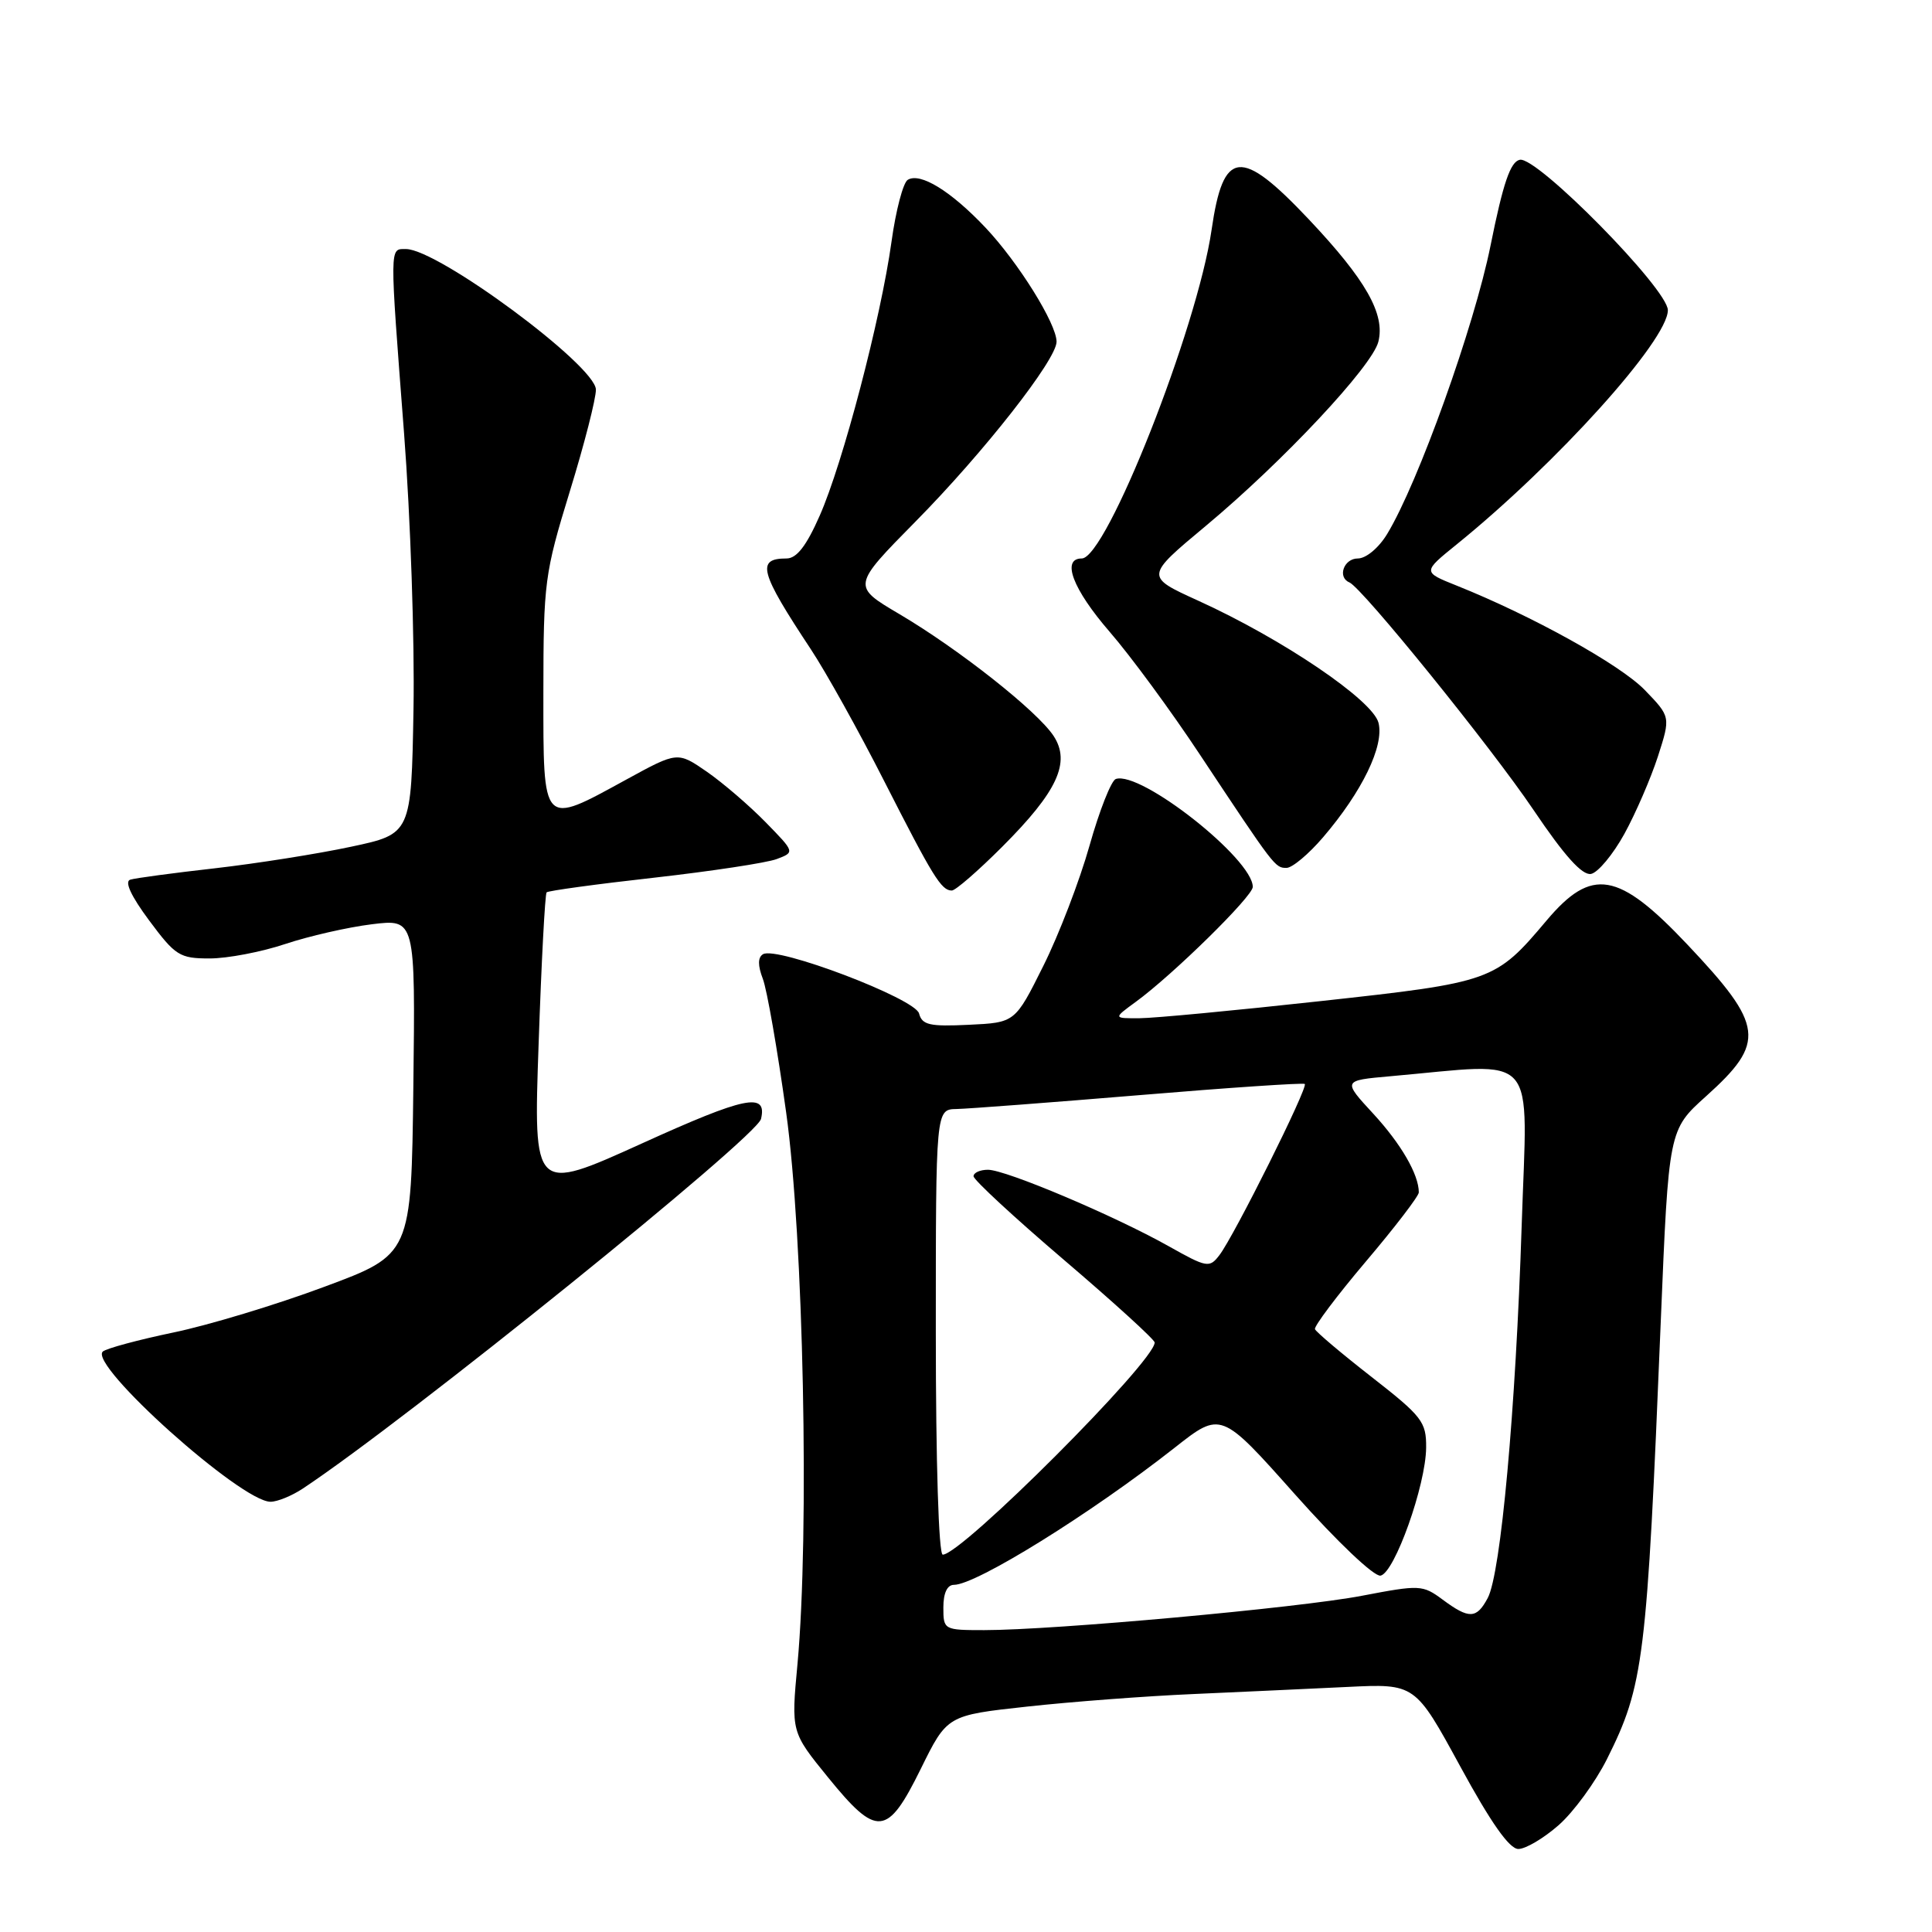 <?xml version="1.0" encoding="UTF-8" standalone="no"?>
<!DOCTYPE svg PUBLIC "-//W3C//DTD SVG 1.1//EN" "http://www.w3.org/Graphics/SVG/1.1/DTD/svg11.dtd" >
<svg xmlns="http://www.w3.org/2000/svg" xmlns:xlink="http://www.w3.org/1999/xlink" version="1.1" viewBox="0 0 256 256">
 <g >
 <path fill="currentColor"
d=" M 206.53 241.84 C 208.51 240.10 211.39 236.16 212.93 233.09 C 217.81 223.32 218.22 220.06 220.06 175.10 C 221.11 149.71 221.11 149.71 226.06 145.26 C 234.02 138.10 233.76 135.92 223.58 125.15 C 214.42 115.46 210.92 114.87 204.93 121.97 C 198.15 130.01 197.75 130.16 175.00 132.65 C 163.72 133.89 152.93 134.91 151.00 134.92 C 147.50 134.94 147.50 134.94 150.50 132.75 C 155.42 129.16 166.00 118.77 166.00 117.52 C 166.00 113.81 151.16 102.11 147.85 103.22 C 147.25 103.42 145.68 107.39 144.37 112.04 C 143.06 116.69 140.30 123.88 138.24 128.00 C 134.50 135.50 134.50 135.50 128.38 135.79 C 123.19 136.04 122.18 135.82 121.78 134.29 C 121.25 132.30 102.90 125.33 101.10 126.44 C 100.41 126.86 100.40 127.93 101.08 129.70 C 101.63 131.14 103.02 139.12 104.17 147.41 C 106.47 163.92 107.27 203.14 105.67 220.50 C 104.83 229.50 104.83 229.50 109.71 235.50 C 116.21 243.50 117.57 243.38 122.00 234.40 C 125.50 227.29 125.50 227.29 136.12 226.13 C 141.96 225.49 151.86 224.74 158.12 224.47 C 164.38 224.19 173.55 223.77 178.51 223.53 C 187.51 223.09 187.51 223.09 193.48 234.04 C 197.55 241.52 200.00 245.00 201.19 245.00 C 202.15 245.00 204.55 243.58 206.53 241.84 Z  M 40.13 197.24 C 53.92 188.10 100.27 150.69 100.84 148.26 C 101.68 144.68 98.76 145.29 85.04 151.52 C 70.68 158.03 70.68 158.03 71.37 138.33 C 71.74 127.49 72.22 118.45 72.43 118.24 C 72.64 118.03 79.04 117.15 86.66 116.30 C 94.27 115.44 101.59 114.33 102.92 113.83 C 105.33 112.92 105.33 112.92 101.45 108.95 C 99.31 106.76 95.82 103.76 93.68 102.27 C 89.78 99.58 89.78 99.58 83.00 103.29 C 71.76 109.44 72.00 109.69 72.00 91.75 C 72.01 77.16 72.16 76.00 75.50 65.12 C 77.43 58.86 78.98 52.79 78.96 51.62 C 78.90 48.43 58.04 33.00 53.79 33.00 C 51.60 33.00 51.61 32.21 53.54 57.41 C 54.39 68.46 54.95 84.92 54.79 94.00 C 54.50 110.50 54.50 110.50 46.50 112.20 C 42.10 113.14 34.00 114.42 28.50 115.05 C 23.00 115.67 17.94 116.35 17.26 116.56 C 16.47 116.80 17.36 118.73 19.76 121.96 C 23.24 126.64 23.80 127.00 27.78 127.00 C 30.14 127.00 34.64 126.14 37.78 125.09 C 40.93 124.04 46.10 122.86 49.27 122.47 C 55.04 121.76 55.04 121.76 54.77 144.00 C 54.50 166.23 54.50 166.23 42.94 170.52 C 36.59 172.89 27.59 175.61 22.94 176.57 C 18.30 177.54 14.11 178.67 13.63 179.08 C 11.65 180.80 31.96 199.01 35.85 198.99 C 36.76 198.99 38.68 198.20 40.13 197.24 Z  M 132.79 112.21 C 140.11 104.89 141.90 101.03 139.61 97.52 C 137.45 94.23 127.08 86.04 119.19 81.38 C 112.88 77.66 112.88 77.66 121.34 69.08 C 130.36 59.94 140.00 47.65 140.00 45.28 C 140.00 42.90 134.93 34.77 130.59 30.17 C 126.00 25.31 121.93 22.81 120.28 23.83 C 119.67 24.20 118.70 27.89 118.13 32.02 C 116.72 42.19 111.68 61.40 108.61 68.34 C 106.85 72.34 105.56 74.00 104.22 74.00 C 100.18 74.00 100.65 75.77 107.44 86.03 C 109.43 89.04 113.81 96.90 117.16 103.50 C 123.64 116.23 124.73 118.00 126.12 118.00 C 126.61 118.00 129.61 115.39 132.79 112.21 Z  M 215.24 110.49 C 216.75 107.74 218.74 103.13 219.68 100.24 C 221.37 94.98 221.37 94.98 217.94 91.43 C 214.69 88.07 202.98 81.58 193.00 77.59 C 188.50 75.79 188.50 75.79 193.00 72.15 C 206.29 61.39 221.00 45.07 221.00 41.10 C 221.00 38.31 203.69 20.72 201.39 21.17 C 200.14 21.42 199.18 24.21 197.50 32.56 C 195.34 43.26 187.92 63.98 183.81 70.75 C 182.69 72.60 181.01 74.00 179.92 74.00 C 178.06 74.00 177.18 76.49 178.80 77.17 C 180.49 77.88 197.54 98.94 203.19 107.31 C 207.30 113.41 209.65 116.02 210.82 115.80 C 211.74 115.62 213.73 113.23 215.24 110.49 Z  M 175.31 110.95 C 180.49 104.90 183.43 98.84 182.66 95.78 C 181.91 92.78 169.94 84.67 158.74 79.58 C 151.73 76.39 151.73 76.39 159.78 69.68 C 169.99 61.17 181.83 48.53 182.64 45.28 C 183.56 41.62 180.99 37.08 173.43 29.07 C 164.39 19.50 162.09 19.74 160.54 30.46 C 158.64 43.52 146.60 74.00 143.34 74.00 C 140.60 74.00 142.15 78.07 147.02 83.70 C 149.79 86.89 155.18 94.22 159.00 100.00 C 168.91 114.94 168.95 115.00 170.47 115.00 C 171.23 115.00 173.40 113.18 175.31 110.95 Z  M 125.00 213.00 C 125.00 211.09 125.51 210.00 126.40 210.00 C 129.35 210.00 144.55 200.56 155.65 191.83 C 161.79 186.99 161.79 186.99 171.61 198.03 C 177.20 204.31 182.08 208.94 182.93 208.78 C 184.79 208.42 188.94 196.77 188.97 191.81 C 189.00 188.40 188.44 187.68 181.75 182.46 C 177.76 179.35 174.38 176.49 174.24 176.12 C 174.10 175.75 177.13 171.71 180.99 167.15 C 184.85 162.60 188.00 158.48 188.00 158.00 C 188.00 155.63 185.65 151.58 181.98 147.59 C 177.90 143.17 177.90 143.17 184.20 142.61 C 204.15 140.85 202.39 138.84 201.63 162.40 C 200.84 186.81 198.87 208.51 197.13 211.75 C 195.65 214.52 194.67 214.56 191.16 211.96 C 188.50 209.99 188.14 209.98 180.45 211.45 C 172.09 213.05 139.63 216.00 130.41 216.00 C 125.07 216.00 125.00 215.96 125.00 213.00 Z  M 124.00 176.50 C 124.00 147.00 124.00 147.00 126.75 146.95 C 128.26 146.92 139.18 146.09 151.00 145.11 C 162.82 144.12 172.68 143.46 172.89 143.63 C 173.38 144.03 163.52 163.79 161.58 166.31 C 160.26 168.04 159.93 167.98 154.84 165.12 C 147.65 161.08 133.28 155.00 130.91 155.00 C 129.86 155.00 129.00 155.39 129.00 155.86 C 129.00 156.33 134.40 161.33 141.00 166.96 C 147.60 172.59 153.00 177.51 153.00 177.89 C 153.00 180.40 127.42 206.00 124.92 206.00 C 124.38 206.00 124.00 193.75 124.00 176.50 Z "/>
</g>
</svg>